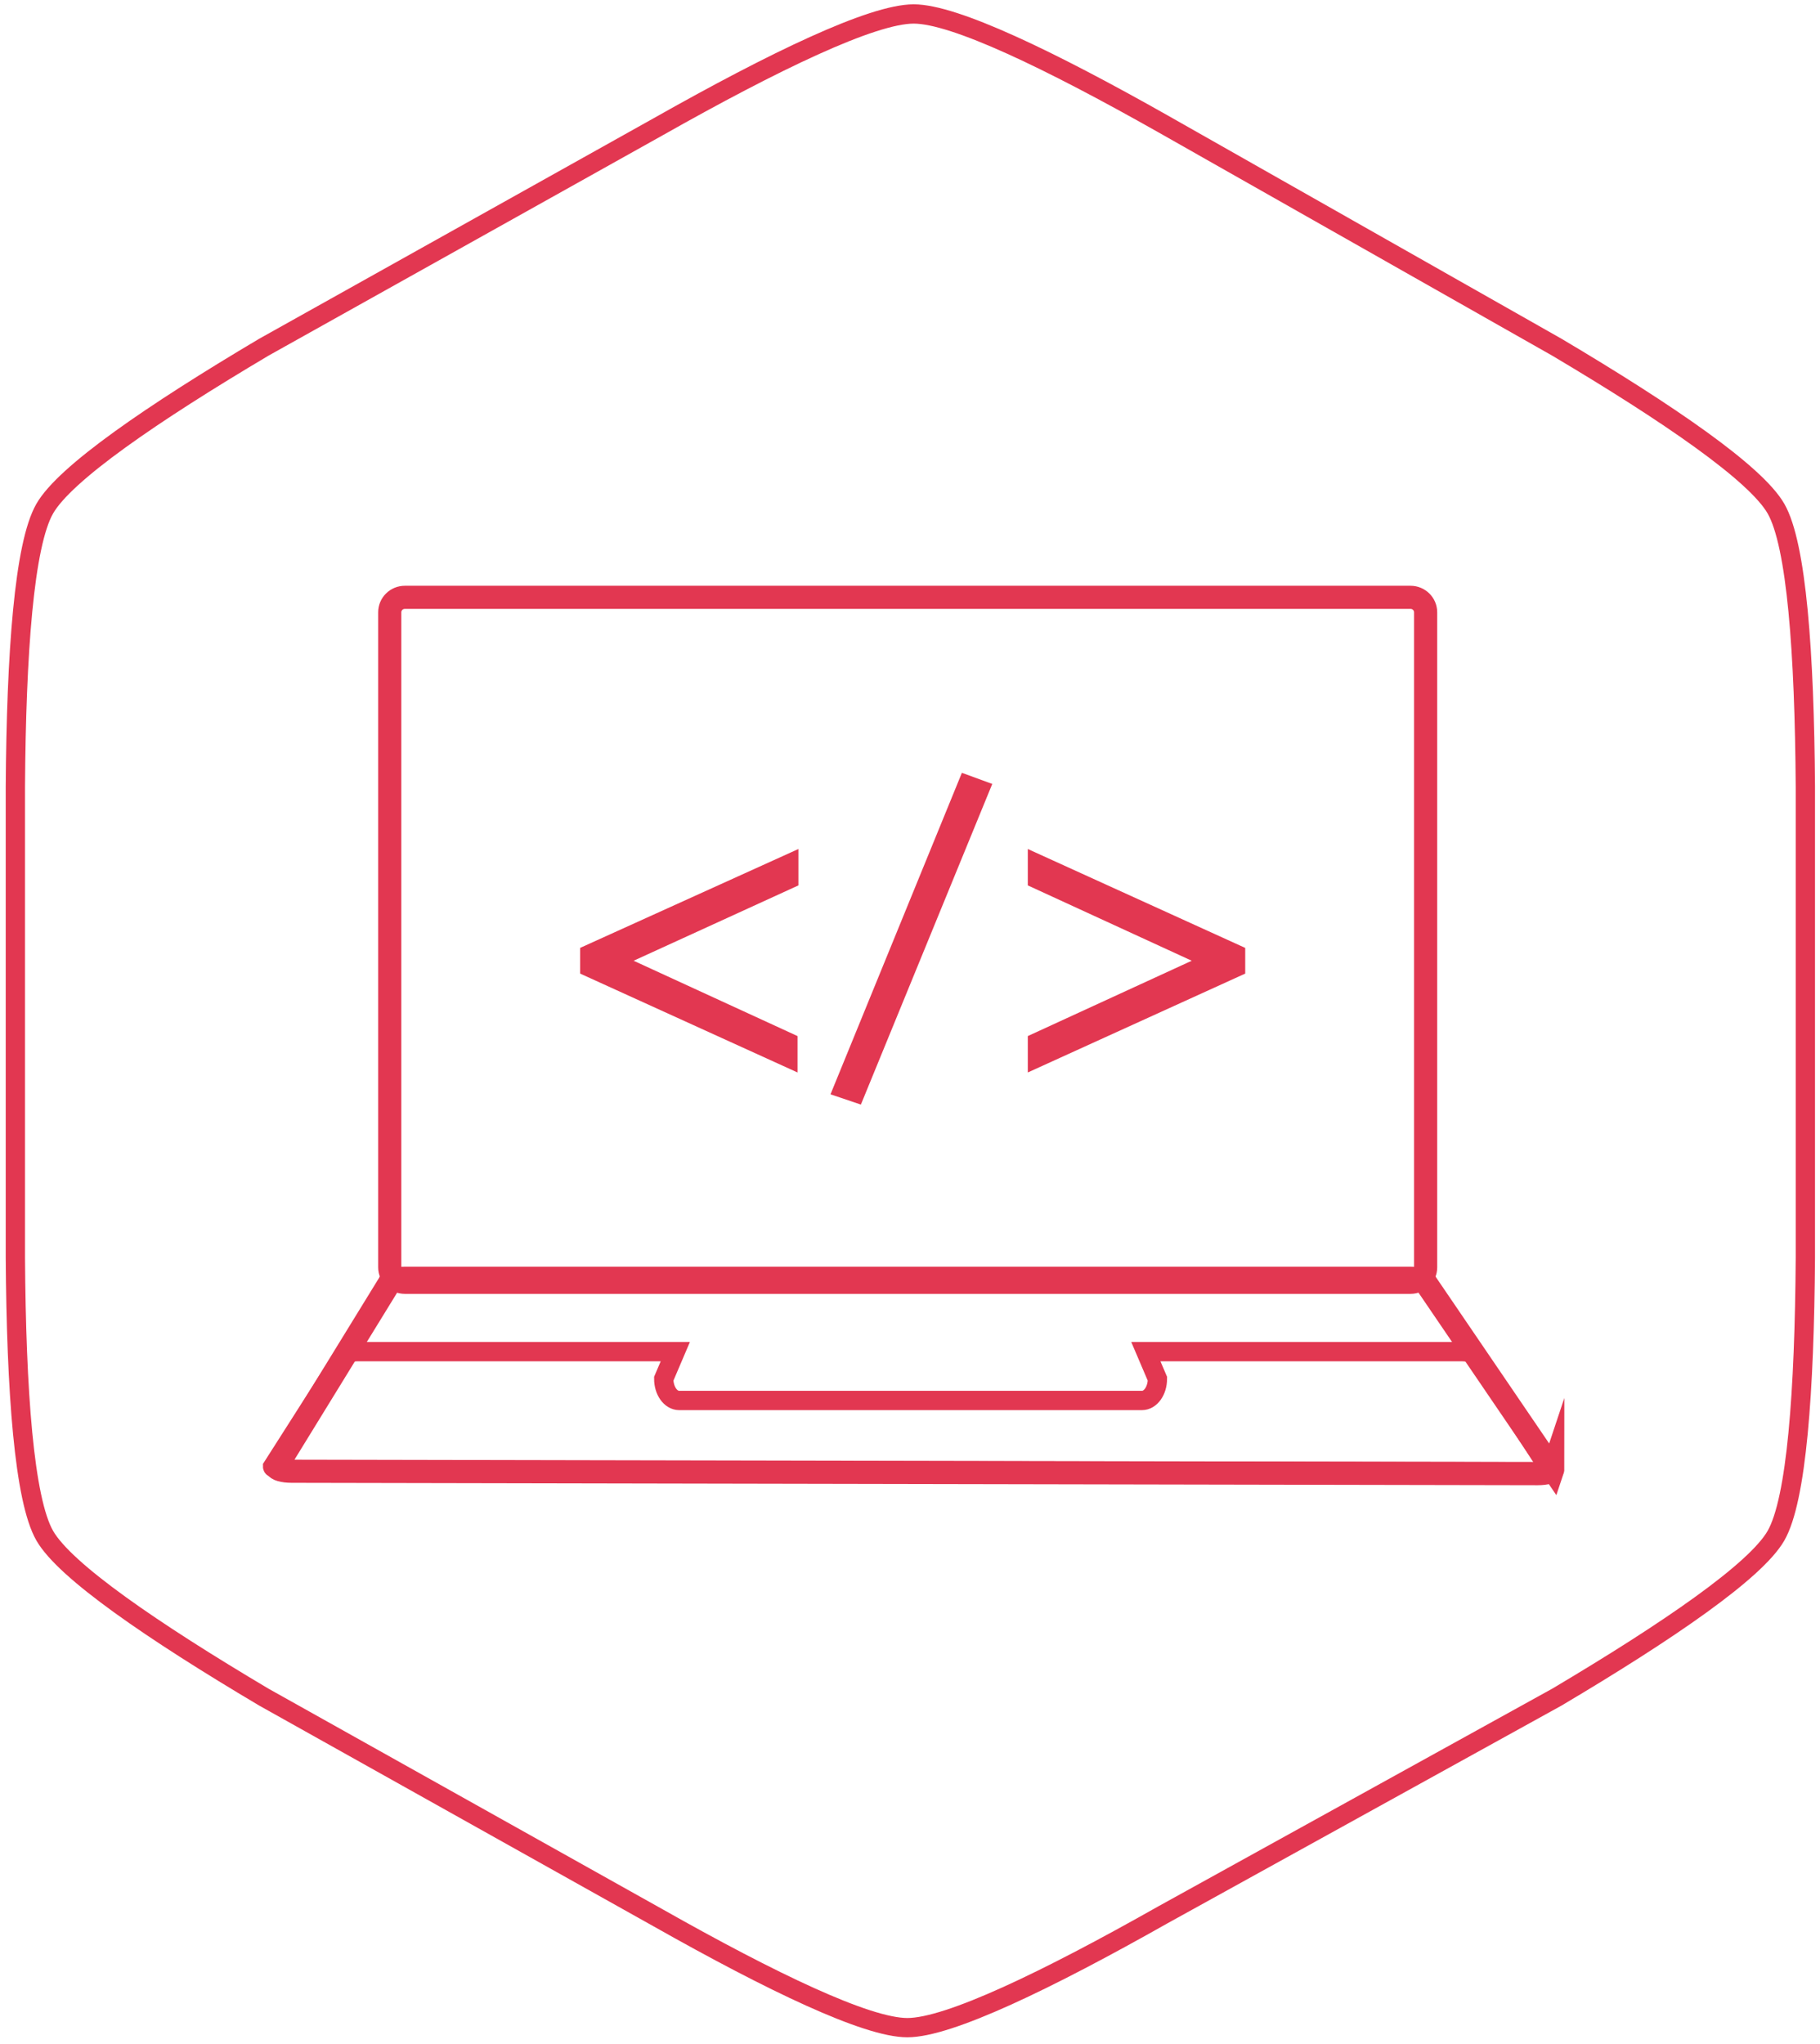 <?xml version="1.0" encoding="utf-8"?>
<!-- Generator: Adobe Illustrator 16.0.4, SVG Export Plug-In . SVG Version: 6.00 Build 0)  -->
<!DOCTYPE svg PUBLIC "-//W3C//DTD SVG 1.1//EN" "http://www.w3.org/Graphics/SVG/1.1/DTD/svg11.dtd">
<svg version="1.1" id="Layer_1" xmlns="http://www.w3.org/2000/svg" xmlns:xlink="http://www.w3.org/1999/xlink" x="0px" y="0px" width="471.879px" height="529.735px" viewBox="0 0 471.879 529.735" enable-background="new 0 0 471.879 529.735" xml:space="preserve">
<g>
	<path fill="none" stroke="#e23751" stroke-width="5" stroke-miterlimit="10" d="M3.985,203.877
		c0.234-34.536,2.26-62.698,7.618-72.034C16.847,122.7,39.423,107.2,68.39,90.01l102.236-57.14
		c30.07-16.986,55.507-29.25,66.271-29.25c10.531,0,35.221,11.865,64.545,28.432l102.236,57.96
		c28.965,17.19,51.544,32.69,56.787,41.833c5.357,9.336,7.382,37.498,7.618,72.034v122.157c-0.236,34.537-2.26,62.701-7.618,72.035
		c-5.243,9.141-27.822,24.641-56.787,41.83L301.516,496.34c-30.066,16.99-55.51,29.25-66.27,29.25
		c-10.535,0-35.217-11.861-64.544-28.432L68.39,439.901c-28.966-17.191-51.543-32.691-56.787-41.83
		c-5.357-9.338-7.384-37.5-7.618-72.037V203.877z"/>
	<g>
		<path fill="#e23751" d="M207.006,229.504l-42.723,19.53l42.5,19.53v9.433l-56.372-25.634v-6.658l56.595-25.634V229.504
			L207.006,229.504z M223.205,286.32l-7.878-2.663l34.067-83.337l7.877,2.885L223.205,286.32z M266.482,220.072l56.371,25.634v6.658
			l-56.371,25.632v-9.433l42.5-19.53l-42.5-19.53V220.072z"/>
	</g>
	<path fill="none" stroke="#e23751" stroke-width="6" stroke-miterlimit="10" d="M369.63,328.512c0,2.137-1.75,3.869-3.913,3.869
		H104.963c-2.162,0-3.914-1.732-3.914-3.869V158.708c0-2.137,1.75-3.87,3.913-3.87h260.754c2.162,0,3.914,1.733,3.914,3.87V328.512z
		 M402.59,380.86c0,0.621-1.752,1.125-3.914,1.125L75.59,381.36c-2.162,0-3.914-0.502-3.914-1.123l29.373-47.775
		c0-0.621,1.75-1.123,3.913-1.123h260.754c2.162,0,3.914,0.502,3.914,1.123l32.96,48.4V380.86z"/>
	<path fill="none" stroke="#e23751" stroke-width="5" stroke-miterlimit="10" d="M382.504,351.19c0-0.459-1.752-0.83-3.914-0.83
		h-81.5l3,7.033c0,3.107-1.79,5.629-4,5.629h-120c-2.21,0-4-2.521-4-5.629l3-7.033h-82c-2.162,0-3.914,0.371-3.914,0.83l-18.5,29
		c0,0.461,1.752,0.832,3.914,0.832l323.086,0.461c2.162,0,3.914-0.371,3.914-0.832L382.504,351.19L382.504,351.19z"/>
</g>
</svg>
